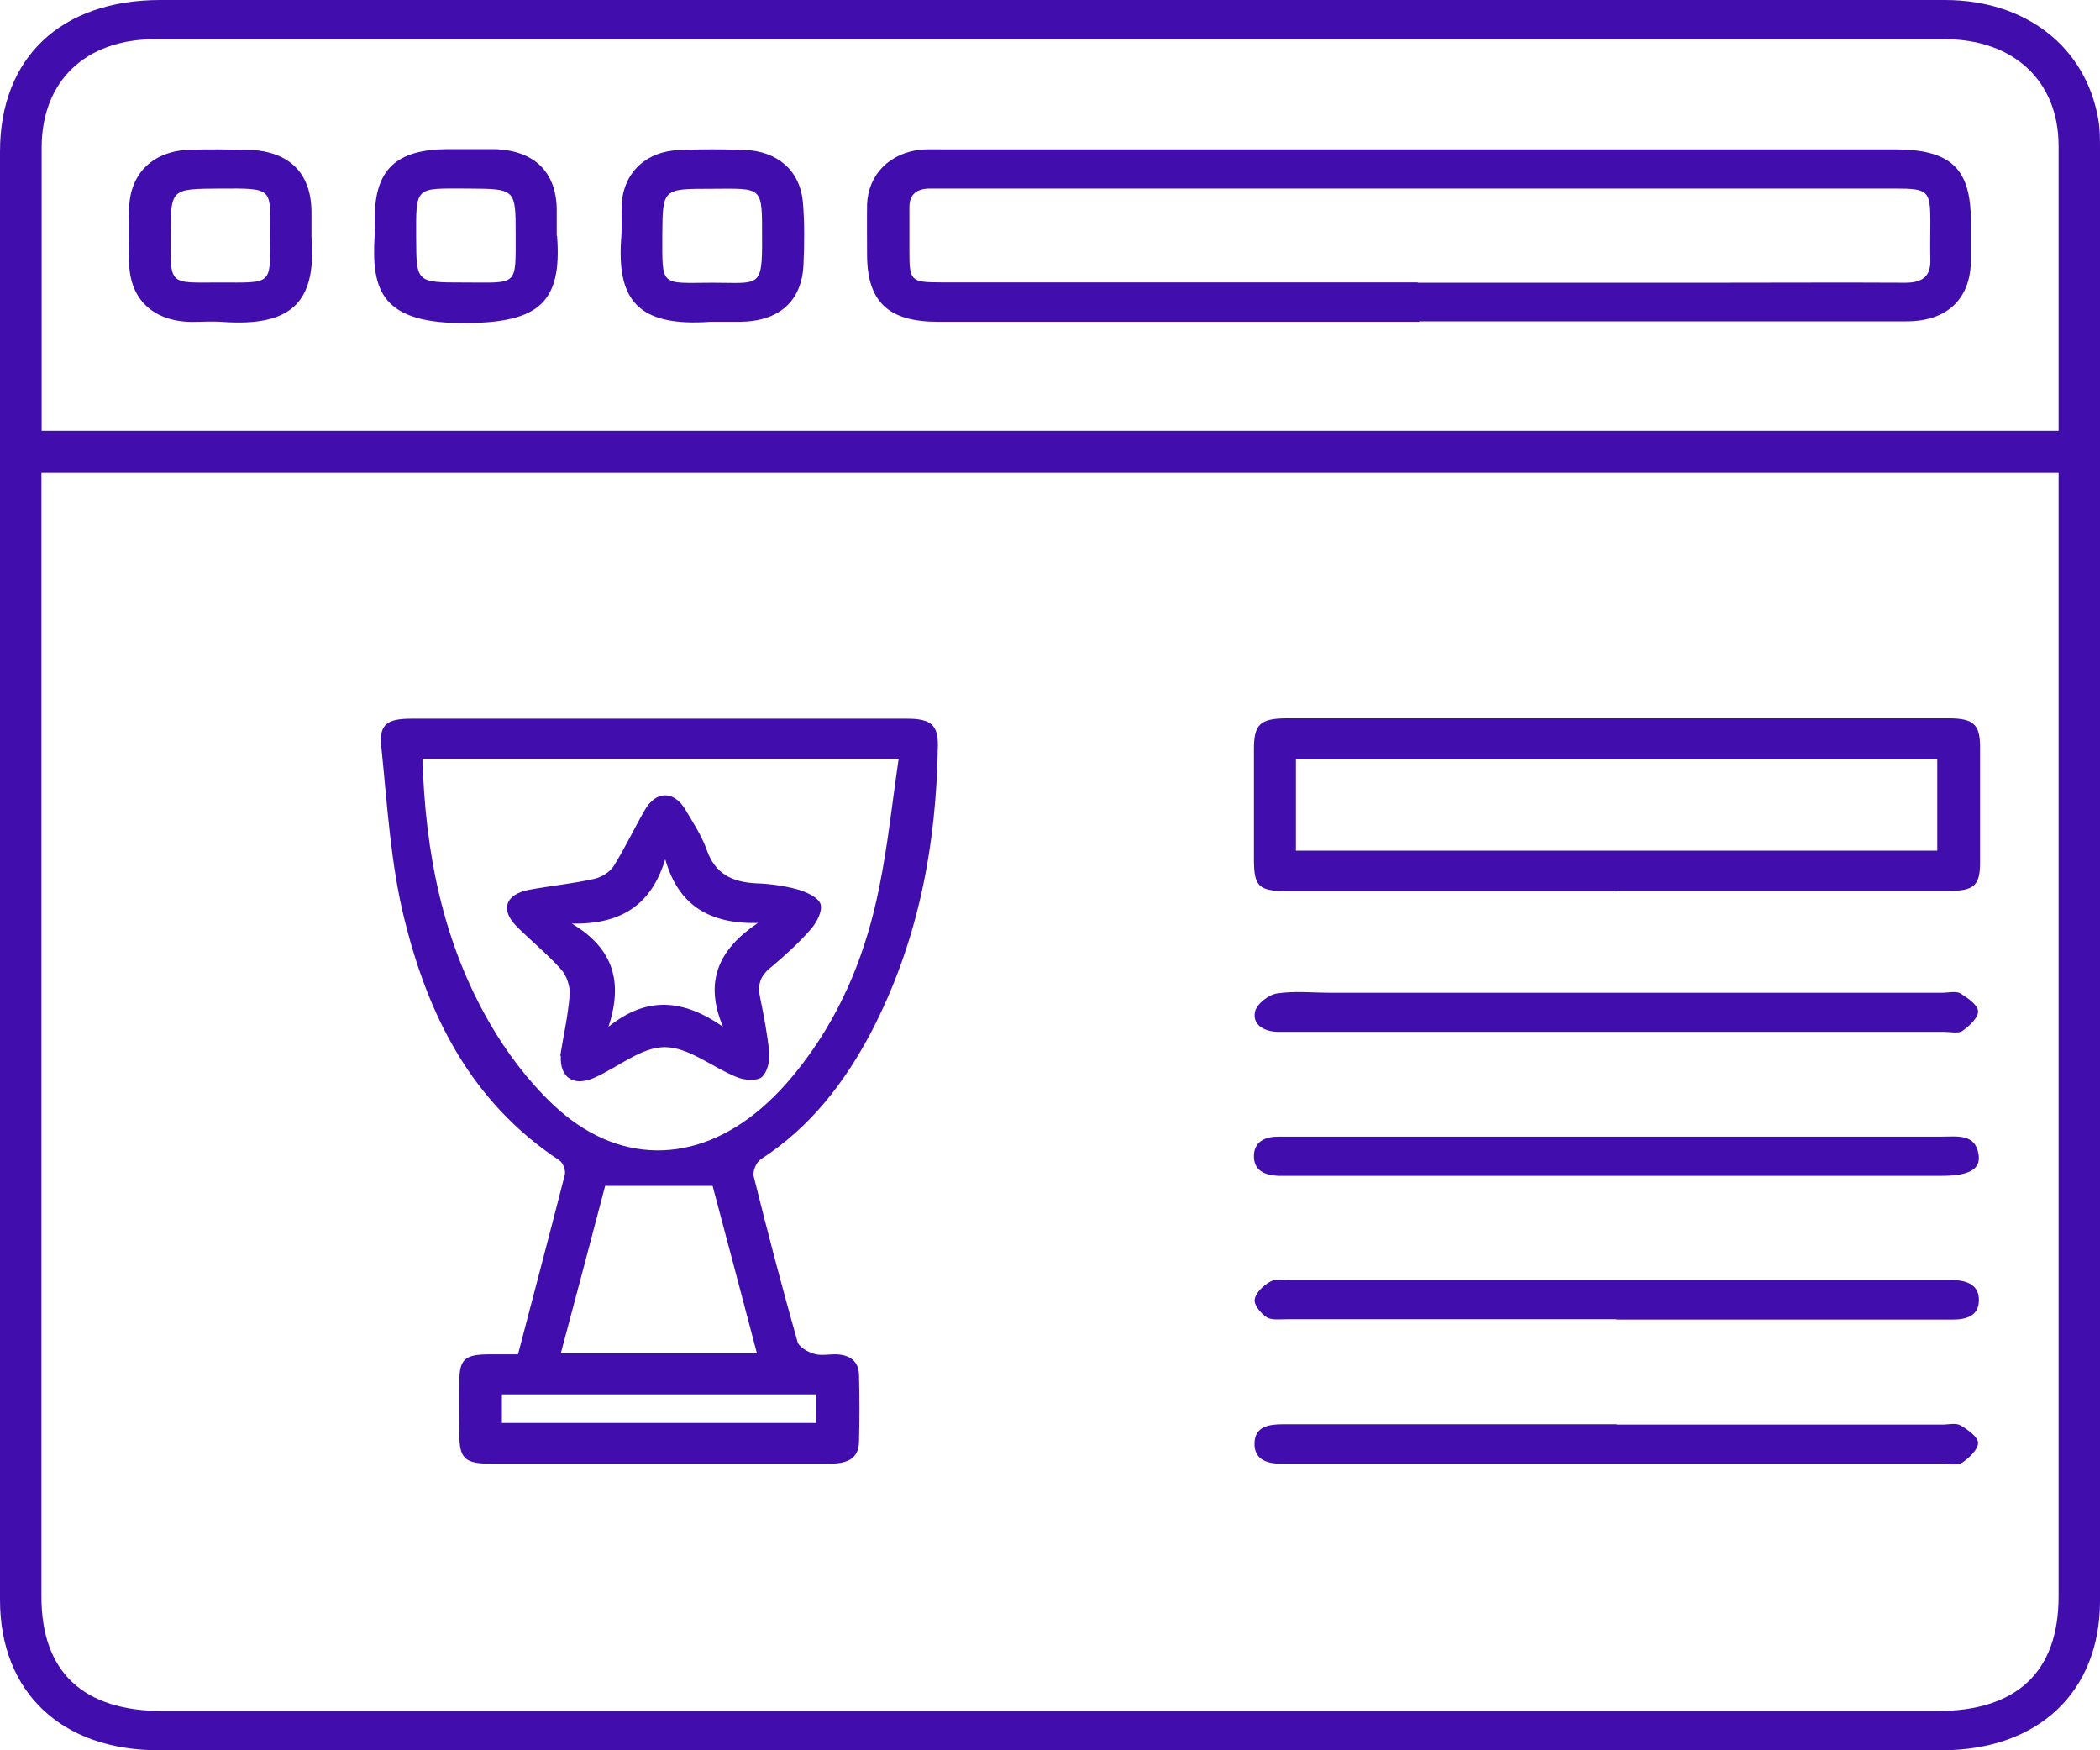 <svg width="18" height="15" viewBox="0 0 18 15" fill="none" xmlns="http://www.w3.org/2000/svg">
<path d="M9.005 0C11.559 0 14.115 0 16.669 0C17.364 0 17.877 0.401 17.985 1.021C18 1.103 18 1.189 18 1.273C18 5.422 18 9.571 18 13.72C18 14.501 17.47 15 16.642 15C11.549 15 6.459 15 1.366 15C0.528 15.002 0 14.503 0 13.71C0 9.573 0 5.436 0 1.299C0 0.494 0.523 0 1.376 0C3.919 0 6.463 0 9.005 0ZM17.645 4.051H0.355C0.355 4.125 0.355 4.186 0.355 4.247C0.355 7.393 0.355 10.539 0.355 13.682C0.355 14.328 0.71 14.664 1.398 14.664C6.466 14.664 11.534 14.664 16.602 14.664C17.288 14.664 17.645 14.328 17.645 13.682C17.645 10.536 17.645 7.39 17.645 4.247V4.051ZM17.645 3.694C17.645 3.638 17.645 3.589 17.645 3.538C17.645 2.775 17.645 2.013 17.645 1.25C17.645 0.697 17.263 0.338 16.674 0.336C11.559 0.336 6.444 0.336 1.329 0.336C0.732 0.336 0.357 0.695 0.357 1.266C0.357 2.017 0.357 2.768 0.357 3.519C0.357 3.573 0.357 3.629 0.357 3.692H17.645V3.694Z" fill="#410EAD"/>
<path d="M4.44 11.607C4.575 11.089 4.711 10.579 4.841 10.068C4.851 10.033 4.827 9.967 4.797 9.946C4.035 9.443 3.671 8.701 3.468 7.885C3.348 7.405 3.32 6.901 3.269 6.406C3.247 6.208 3.313 6.159 3.528 6.159C4.942 6.159 6.36 6.159 7.775 6.159C7.979 6.159 8.041 6.213 8.039 6.39C8.026 7.246 7.871 8.071 7.467 8.846C7.24 9.277 6.947 9.66 6.518 9.937C6.481 9.963 6.449 10.04 6.461 10.084C6.579 10.557 6.703 11.031 6.836 11.5C6.848 11.544 6.922 11.586 6.976 11.602C7.035 11.621 7.104 11.605 7.171 11.607C7.289 11.612 7.361 11.67 7.363 11.784C7.368 11.975 7.368 12.164 7.363 12.355C7.361 12.512 7.247 12.544 7.107 12.544C6.55 12.544 5.993 12.544 5.436 12.544C5.026 12.544 4.617 12.544 4.208 12.544C3.984 12.544 3.937 12.5 3.937 12.288C3.937 12.136 3.934 11.985 3.937 11.833C3.939 11.649 3.986 11.609 4.183 11.607C4.265 11.607 4.348 11.607 4.44 11.607ZM3.621 6.504C3.646 7.309 3.794 8.069 4.196 8.766C4.341 9.018 4.526 9.263 4.74 9.466C5.285 9.984 5.961 9.986 6.53 9.494C6.668 9.375 6.791 9.235 6.9 9.088C7.233 8.643 7.43 8.137 7.536 7.605C7.61 7.246 7.647 6.88 7.703 6.502H3.621V6.504ZM6.488 11.598C6.357 11.101 6.229 10.616 6.108 10.163H5.187C5.066 10.625 4.938 11.108 4.807 11.598H6.486H6.488ZM4.302 12.195H6.998V11.95H4.302V12.195Z" fill="#410EAD"/>
<path d="M13.859 7.637C12.917 7.637 11.975 7.637 11.034 7.637C10.787 7.637 10.748 7.597 10.748 7.362C10.748 7.047 10.748 6.735 10.748 6.42C10.748 6.21 10.8 6.159 11.017 6.156C12.912 6.156 14.808 6.156 16.703 6.156C16.915 6.156 16.972 6.208 16.972 6.401C16.972 6.732 16.972 7.063 16.972 7.392C16.972 7.588 16.92 7.635 16.706 7.635C15.759 7.635 14.81 7.635 13.864 7.635L13.859 7.637ZM11.108 7.29H16.605V6.508H11.108V7.29Z" fill="#410EAD"/>
<path d="M13.856 12.209C14.786 12.209 15.717 12.209 16.647 12.209C16.701 12.209 16.765 12.192 16.805 12.216C16.869 12.253 16.953 12.314 16.955 12.365C16.955 12.421 16.881 12.493 16.822 12.533C16.78 12.561 16.706 12.544 16.649 12.544C14.788 12.544 12.927 12.544 11.068 12.544C11.044 12.544 11.021 12.544 10.997 12.544C10.864 12.547 10.748 12.512 10.753 12.365C10.758 12.227 10.871 12.206 10.997 12.206C11.951 12.206 12.905 12.206 13.859 12.206L13.856 12.209Z" fill="#410EAD"/>
<path d="M13.856 8.508C14.785 8.508 15.717 8.508 16.646 8.508C16.701 8.508 16.765 8.491 16.804 8.514C16.866 8.552 16.952 8.612 16.955 8.666C16.957 8.722 16.881 8.792 16.822 8.834C16.787 8.86 16.718 8.843 16.666 8.843C14.793 8.843 12.922 8.843 11.048 8.843C11.014 8.843 10.977 8.843 10.942 8.843C10.824 8.836 10.733 8.776 10.758 8.668C10.772 8.605 10.871 8.526 10.945 8.514C11.095 8.491 11.251 8.508 11.406 8.508C12.224 8.508 13.04 8.508 13.858 8.508H13.856Z" fill="#410EAD"/>
<path d="M13.856 11.306C12.914 11.306 11.973 11.306 11.029 11.306C10.97 11.306 10.898 11.316 10.856 11.288C10.804 11.253 10.745 11.181 10.755 11.134C10.765 11.076 10.831 11.015 10.891 10.982C10.935 10.957 11.006 10.971 11.066 10.971C12.927 10.971 14.788 10.971 16.646 10.971C16.676 10.971 16.706 10.971 16.735 10.971C16.863 10.971 16.967 11.015 16.962 11.15C16.957 11.276 16.858 11.309 16.735 11.309C15.776 11.309 14.815 11.309 13.856 11.309V11.306Z" fill="#410EAD"/>
<path d="M13.856 10.077C12.937 10.077 12.02 10.077 11.1 10.077C11.053 10.077 11.007 10.077 10.957 10.077C10.836 10.072 10.743 10.028 10.748 9.899C10.753 9.783 10.844 9.741 10.957 9.741C10.992 9.741 11.029 9.741 11.063 9.741C12.924 9.741 14.783 9.741 16.644 9.741C16.777 9.741 16.935 9.713 16.96 9.899C16.977 10.023 16.873 10.077 16.642 10.077C15.712 10.077 14.781 10.077 13.851 10.077H13.856Z" fill="#410EAD"/>
<path d="M12.168 2.758C10.792 2.758 9.417 2.758 8.041 2.758C7.615 2.758 7.435 2.588 7.432 2.189C7.432 2.042 7.43 1.898 7.432 1.751C7.442 1.494 7.627 1.31 7.896 1.282C7.955 1.278 8.014 1.28 8.073 1.28C10.795 1.28 13.516 1.28 16.238 1.28C16.721 1.28 16.893 1.443 16.893 1.893C16.893 2.01 16.893 2.129 16.893 2.245C16.886 2.565 16.686 2.754 16.343 2.754C14.951 2.754 13.558 2.754 12.163 2.754L12.168 2.758ZM12.15 2.423C12.998 2.423 13.846 2.423 14.694 2.423C15.239 2.423 15.784 2.42 16.331 2.423C16.484 2.423 16.551 2.364 16.546 2.222C16.543 2.115 16.546 2.01 16.546 1.903C16.546 1.634 16.528 1.616 16.245 1.616C13.524 1.616 10.805 1.616 8.083 1.616C8.041 1.616 7.999 1.616 7.96 1.616C7.854 1.62 7.795 1.669 7.795 1.774C7.795 1.903 7.795 2.033 7.795 2.161C7.795 2.406 7.807 2.42 8.066 2.42C9.429 2.42 10.792 2.42 12.155 2.42L12.15 2.423Z" fill="#410EAD"/>
<path d="M2.67 2.032C2.714 2.589 2.5 2.801 1.908 2.759C1.819 2.752 1.731 2.759 1.642 2.759C1.314 2.755 1.114 2.566 1.107 2.255C1.104 2.099 1.102 1.941 1.107 1.784C1.114 1.484 1.314 1.292 1.629 1.283C1.79 1.278 1.95 1.281 2.11 1.283C2.47 1.288 2.667 1.474 2.67 1.815C2.67 1.887 2.67 1.959 2.67 2.034V2.032ZM2.315 2.015C2.317 1.609 2.349 1.614 1.888 1.616C1.462 1.619 1.464 1.616 1.462 2.018C1.459 2.456 1.452 2.421 1.881 2.421C2.339 2.421 2.317 2.451 2.315 2.013V2.015Z" fill="#410EAD"/>
<path d="M4.775 2.025C4.819 2.596 4.612 2.762 4.006 2.769C3.269 2.778 3.18 2.493 3.212 2.008C3.215 1.964 3.212 1.92 3.212 1.873C3.212 1.453 3.394 1.281 3.836 1.278C3.966 1.278 4.097 1.278 4.225 1.278C4.57 1.283 4.765 1.465 4.772 1.787C4.772 1.866 4.772 1.943 4.772 2.022L4.775 2.025ZM3.974 2.421C4.442 2.421 4.42 2.461 4.42 2.011C4.42 1.616 4.42 1.619 4.008 1.616C3.557 1.616 3.565 1.588 3.567 2.039C3.569 2.421 3.567 2.421 3.974 2.421Z" fill="#410EAD"/>
<path d="M6.089 2.758C5.463 2.803 5.285 2.567 5.325 2.035C5.332 1.94 5.325 1.844 5.329 1.751C5.344 1.478 5.539 1.294 5.83 1.285C6.012 1.278 6.197 1.278 6.38 1.285C6.666 1.294 6.858 1.464 6.882 1.732C6.897 1.91 6.895 2.091 6.887 2.269C6.873 2.584 6.675 2.756 6.34 2.758C6.256 2.758 6.175 2.758 6.091 2.758H6.089ZM6.106 2.423C6.508 2.423 6.535 2.476 6.532 2.04C6.532 1.59 6.545 1.616 6.091 1.618C5.68 1.618 5.68 1.618 5.677 2.012C5.677 2.462 5.655 2.425 6.104 2.423H6.106Z" fill="#410EAD"/>
<path d="M4.802 9.048C4.829 8.88 4.869 8.705 4.883 8.526C4.888 8.456 4.859 8.365 4.812 8.311C4.694 8.178 4.553 8.064 4.427 7.938C4.287 7.796 4.331 7.665 4.533 7.626C4.718 7.591 4.908 7.574 5.093 7.532C5.157 7.518 5.231 7.472 5.263 7.418C5.359 7.264 5.436 7.099 5.527 6.942C5.623 6.774 5.778 6.774 5.877 6.942C5.943 7.054 6.017 7.166 6.059 7.287C6.131 7.488 6.274 7.56 6.481 7.57C6.599 7.574 6.72 7.591 6.831 7.621C6.907 7.642 7.013 7.689 7.033 7.747C7.053 7.805 7.001 7.905 6.952 7.961C6.846 8.083 6.725 8.192 6.602 8.295C6.513 8.367 6.493 8.444 6.515 8.547C6.547 8.705 6.579 8.866 6.594 9.027C6.599 9.095 6.577 9.19 6.528 9.232C6.486 9.265 6.38 9.258 6.318 9.232C6.106 9.148 5.904 8.974 5.697 8.974C5.497 8.974 5.298 9.146 5.093 9.237C4.918 9.314 4.797 9.237 4.807 9.048H4.802ZM5.702 7.364C5.583 7.754 5.325 7.924 4.901 7.915C5.265 8.132 5.339 8.423 5.216 8.799C5.551 8.53 5.864 8.568 6.197 8.799C6.035 8.416 6.155 8.139 6.496 7.91C6.074 7.919 5.813 7.754 5.702 7.364Z" fill="#410EAD"/>
</svg>
